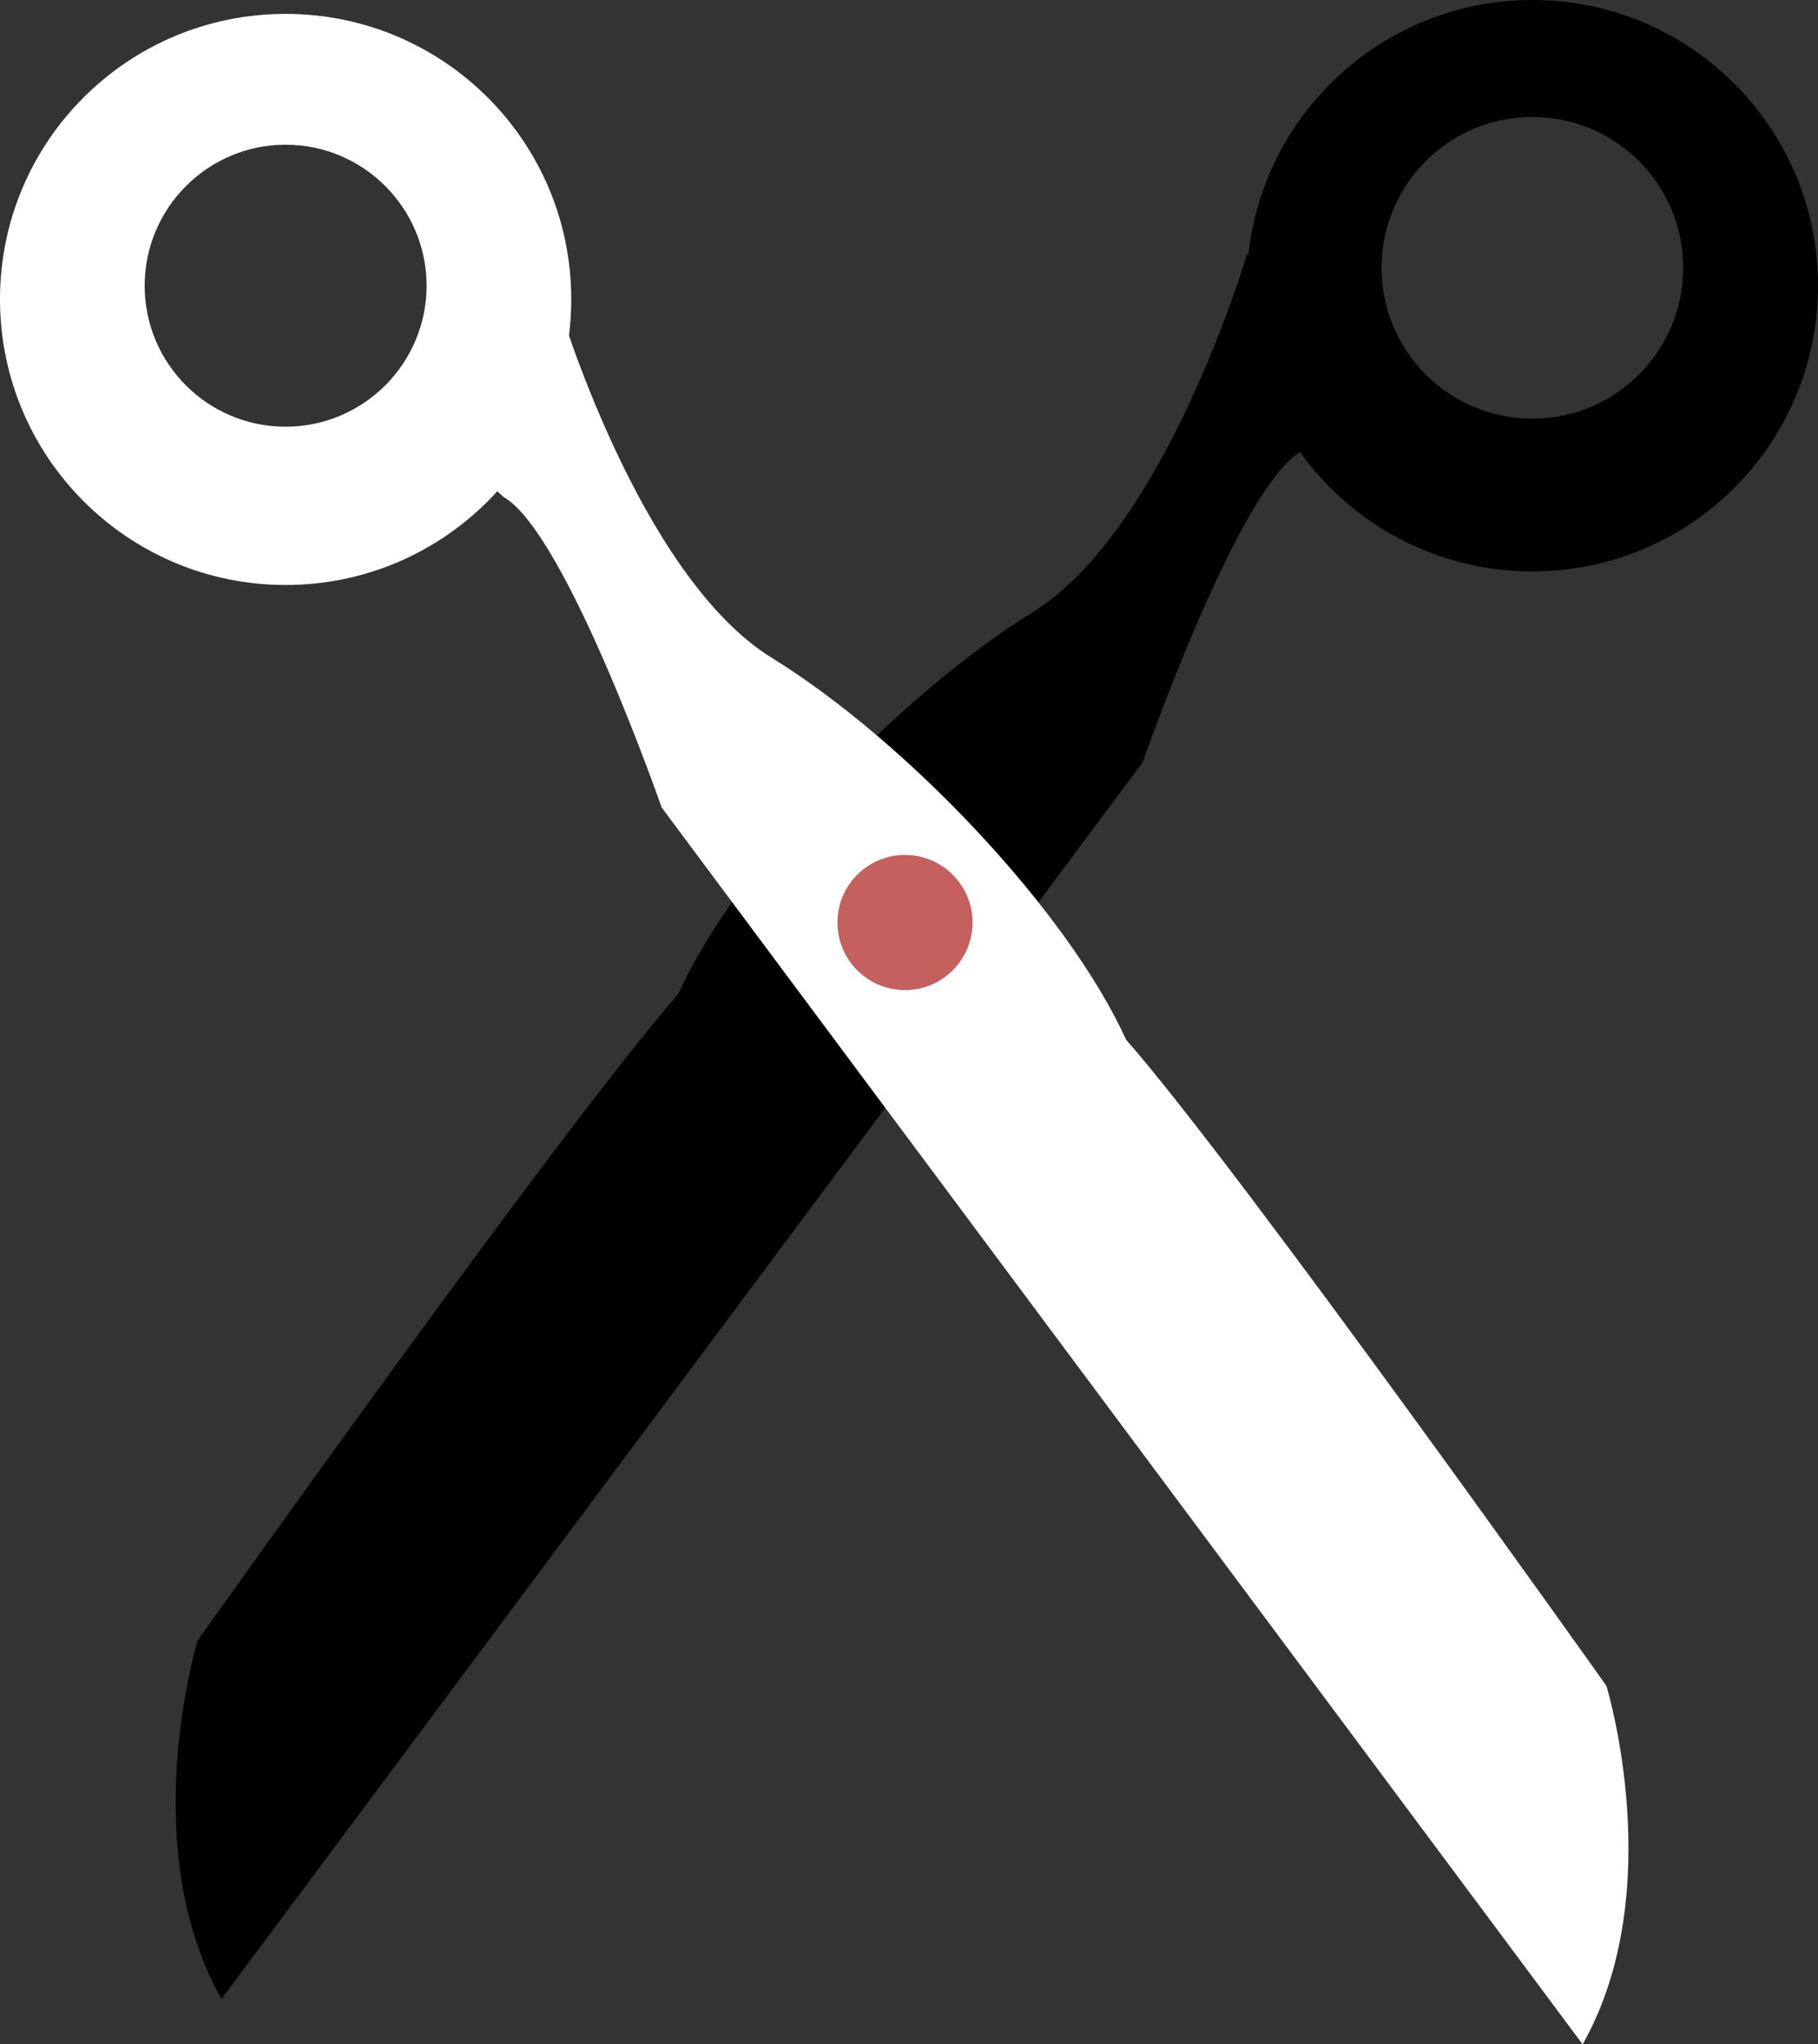 <?xml version="1.0" encoding="UTF-8"?>
<svg id="Calque_2" data-name="Calque 2" xmlns="http://www.w3.org/2000/svg" viewBox="0 0 58.94 66.26">
  <rect x="0" y="0" width="58.94" height="66.26" fill="#333333" stroke="none"/>
  <defs>
    <style>
      .cls-1 {
        fill: #000;
      }

      .cls-1, .cls-2, .cls-3 {
        stroke-width: 0px;
      }

      .cls-2 {
        fill: #c4605e;
      }

      .cls-3 {
        fill: #fff;
      }
    </style>
  </defs>
  <g id="Calque_1-2" data-name="Calque 1">
    <g id="Ciseaux-_Cisors_-_icon" data-name="Ciseaux- Cisors - icon">
      <path class="cls-1" d="M40.43,8.23s-2.62,8.94-6.96,11.62-9.57,8.17-11.49,12.38c-3.7,4.21-15.57,20.94-15.57,20.94,0,0-2.04,6.64.77,11.62l29.87-40.09s3.09-8.89,5.12-10.06c0,0,3.31-2.58-1.74-6.41Z"/>
      <path class="cls-3" d="M18.06,9.7s2.62,8.94,6.96,11.62,9.57,8.17,11.49,12.38c3.7,4.21,15.57,20.94,15.57,20.94,0,0,2.04,6.64-.77,11.62L21.45,26.17s-3.09-8.89-5.12-10.06c0,0-3.31-2.58,1.74-6.41Z"/>
      <circle class="cls-2" cx="29.34" cy="29.9" r="2.19"/>
      <path class="cls-3" d="M9.26.45C4.14.45,0,4.59,0,9.7s4.14,9.26,9.26,9.26,9.26-4.14,9.26-9.26S14.37.45,9.26.45ZM9.26,13.83c-2.53,0-4.57-2.05-4.57-4.57s2.05-4.57,4.57-4.57,4.57,2.05,4.57,4.57-2.05,4.57-4.57,4.57Z"/>
      <path class="cls-1" d="M49.68,0c-5.11,0-9.26,4.14-9.26,9.26s4.14,9.26,9.26,9.26,9.26-4.14,9.26-9.26S54.79,0,49.68,0ZM49.68,13.57c-2.7,0-4.89-2.19-4.89-4.89s2.19-4.89,4.89-4.89,4.89,2.19,4.89,4.89-2.19,4.89-4.89,4.89Z"/>
    </g>
  </g>
</svg>
